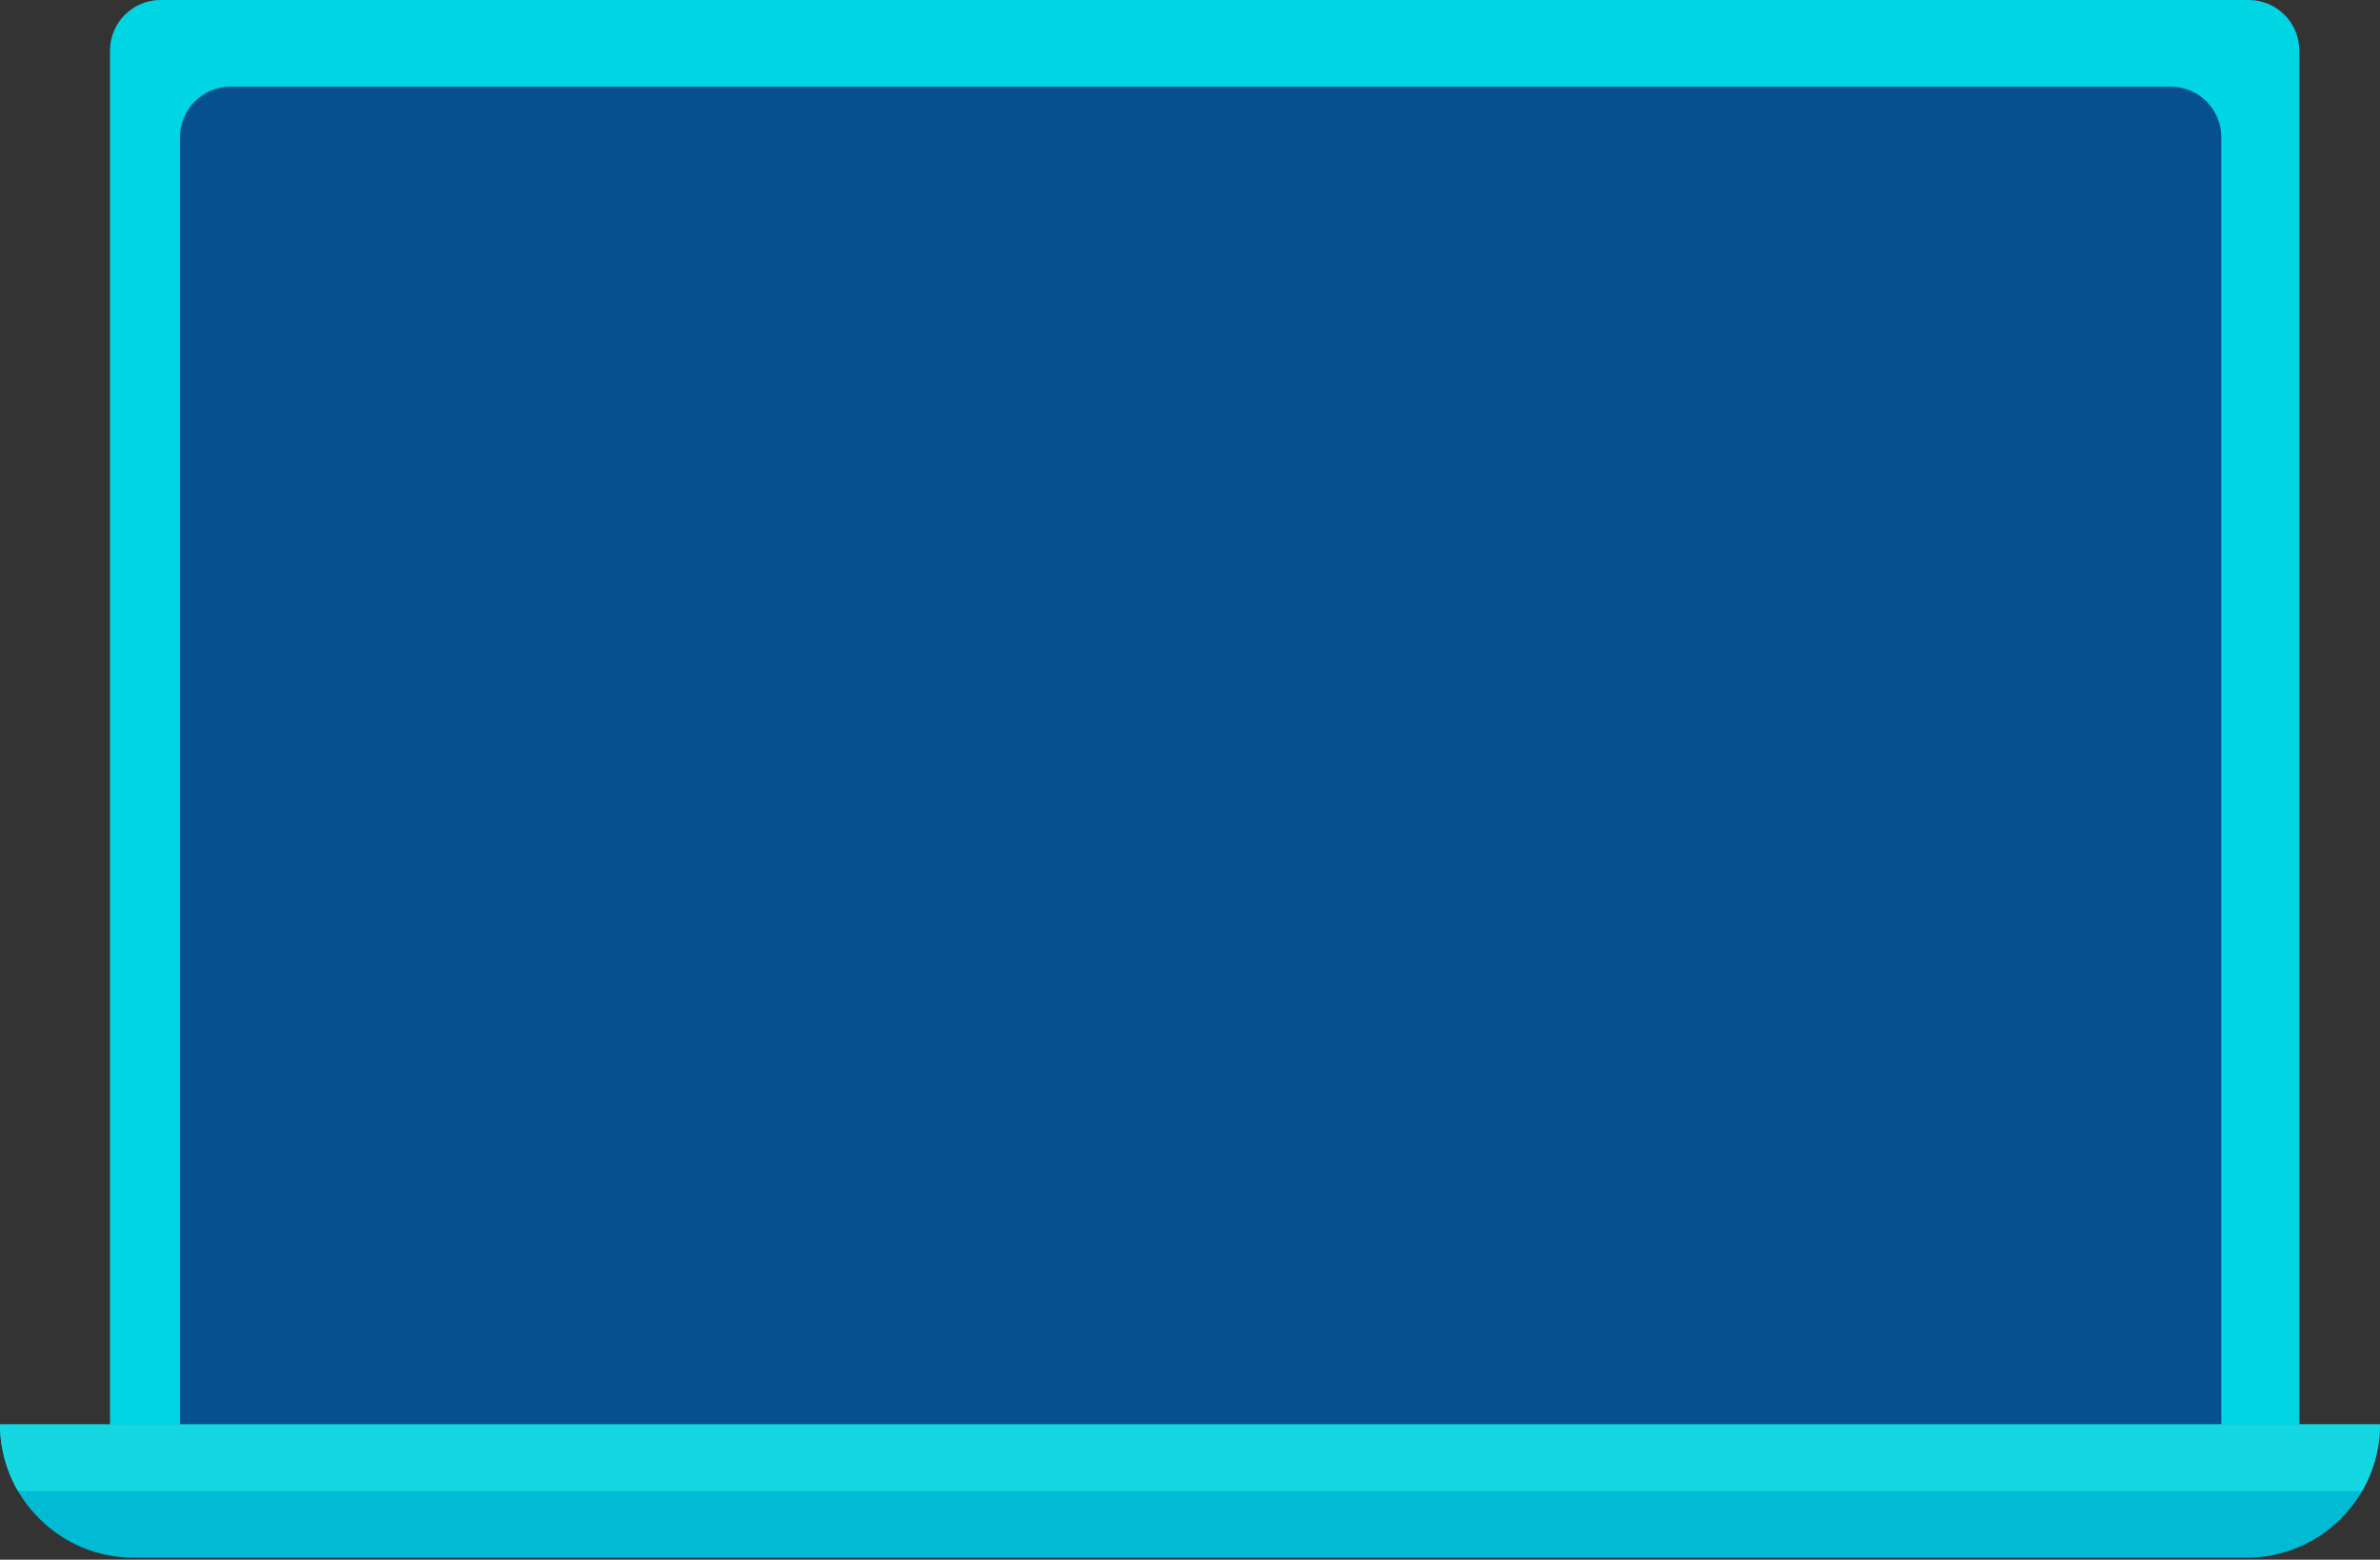 <svg width="357" height="234" viewBox="0 0 357 234" fill="none" xmlns="http://www.w3.org/2000/svg" style="">
<rect x="0" y="0" width="357" height="234" fill="#333333" stroke="none"/>
<g clip-path="url(#clip0)">
<path d="M337.3 225.4H24.1C19.9 225.4 16.5 222 16.5 217.8V7.6C16.5 3.4 19.9 0 24.1 0H337.3C341.5 0 344.9 3.4 344.9 7.6V217.7C345 222 341.5 225.4 337.3 225.4Z" fill="#00D5E4" class="lSUkEeJm_0"></path>
<path d="M325.6 223.1H34.6C30.4 223.1 27 219.7 27 215.5V20.6C27 16.4 30.4 13 34.6 13H325.6C329.8 13 333.2 16.4 333.2 20.6V215.5C333.3 219.6 329.8 223.1 325.6 223.1Z" fill="#065090" class="lSUkEeJm_1"></path>
<path stroke="#FCFDFD" stroke-width="5" d="M75,31.5L114,31.5" class="lSUkEeJm_2"></path>
<path stroke="#5E94C1" stroke-width="4" d="M46,32L50,32" class="lSUkEeJm_3"></path>
<path d="M75 41.5L102 41.5" stroke="#FCFDFD" stroke-width="5" class="lSUkEeJm_4"></path>
<path stroke="#5E94C1" stroke-width="4" d="M46,42L50,42" class="lSUkEeJm_5"></path>
<path d="M115 41.5L219 41.5" stroke="#FCFDFD" stroke-width="5" class="lSUkEeJm_6"></path>
<path d="M228 41.5L283 41.5" stroke="#FF6452" stroke-width="5" class="lSUkEeJm_7"></path>
<path d="M85 51.5L151 51.5" stroke="#00D050" stroke-width="5" class="lSUkEeJm_8"></path>
<path stroke="#5E94C1" stroke-width="4" d="M46,52L50,52" class="lSUkEeJm_9"></path>
<path d="M170 51.5L268 51.5" stroke="#FCFDFD" stroke-width="5" class="lSUkEeJm_10"></path>
<path d="M75 61.5L167 61.5" stroke="#FF6452" stroke-width="5" class="lSUkEeJm_11"></path>
<path stroke="#5E94C1" stroke-width="4" d="M46,62L50,62" class="lSUkEeJm_12"></path>
<path d="M175 61.5L241 61.5" stroke="#00D5E4" stroke-width="5" class="lSUkEeJm_13"></path>
<path d="M85 71.5L151 71.5" stroke="#FCFDFD" stroke-width="5" class="lSUkEeJm_14"></path>
<path stroke="#5E94C1" stroke-width="4" d="M46,72L50,72" class="lSUkEeJm_15"></path>
<path d="M75 81.5L171 81.5" stroke="#FCFDFD" stroke-width="5" class="lSUkEeJm_16"></path>
<path stroke="#5E94C1" stroke-width="4" d="M46,82L50,82" class="lSUkEeJm_17"></path>
<path d="M75 91.5L141 91.5" stroke="#FCFDFD" stroke-width="5" class="lSUkEeJm_18"></path>
<path stroke="#5E94C1" stroke-width="4" d="M46,92L50,92" class="lSUkEeJm_19"></path>
<path d="M95 101.5L204 101.5" stroke="#FF6452" stroke-width="5" class="lSUkEeJm_20"></path>
<path stroke="#5E94C1" stroke-width="4" d="M46,102L50,102" class="lSUkEeJm_21"></path>
<path d="M215 101.5L251 101.5" stroke="#FCFDFD" stroke-width="5" class="lSUkEeJm_22"></path>
<path d="M265 101.5L301 101.5" stroke="#FCFDFD" stroke-width="5" class="lSUkEeJm_23"></path>
<path d="M105 111.5L150 111.5" stroke="#FCFDFD" stroke-width="5" class="lSUkEeJm_24"></path>
<path stroke="#5E94C1" stroke-width="4" d="M46,112L50,112" class="lSUkEeJm_25"></path>
<path d="M105 121.5L165 121.5" stroke="#FF6452" stroke-width="5" class="lSUkEeJm_26"></path>
<path stroke="#5E94C1" stroke-width="4" d="M46,122L50,122" class="lSUkEeJm_27"></path>
<path d="M185 121.5L251 121.5" stroke="#FCFDFD" stroke-width="5" class="lSUkEeJm_28"></path>
<path d="M265 121.5L293 121.5" stroke="#FF6452" stroke-width="5" class="lSUkEeJm_29"></path>
<path d="M75 131.5L116 131.5" stroke="#FCFDFD" stroke-width="5" class="lSUkEeJm_30"></path>
<path stroke="#5E94C1" stroke-width="4" d="M46,132L50,132" class="lSUkEeJm_31"></path>
<path d="M75 141.5L141 141.5" stroke="#FCFDFD" stroke-width="5" class="lSUkEeJm_32"></path>
<path stroke="#5E94C1" stroke-width="4" d="M46,142L50,142" class="lSUkEeJm_33"></path>
<path d="M105 151.5L224 151.5" stroke="#FCFDFD" stroke-width="5" class="lSUkEeJm_34"></path>
<path stroke="#5E94C1" stroke-width="4" d="M46,152L50,152" class="lSUkEeJm_35"></path>
<path d="M235 151.5L309 151.5" stroke="#00D5E4" stroke-width="5" class="lSUkEeJm_36"></path>
<path d="M105 161.5L146 161.5" stroke="#FCFDFD" stroke-width="5" class="lSUkEeJm_37"></path>
<path stroke="#5E94C1" stroke-width="4" d="M46,162L50,162" class="lSUkEeJm_38"></path>
<path d="M155 161.5L196 161.5" stroke="#00D050" stroke-width="5" class="lSUkEeJm_39"></path>
<path d="M205 161.5L246 161.5" stroke="#FCFDFD" stroke-width="5" class="lSUkEeJm_40"></path>
<path d="M75 171.5L141 171.5" stroke="#FCFDFD" stroke-width="5" class="lSUkEeJm_41"></path>
<path stroke="#5E94C1" stroke-width="4" d="M46,172L50,172" class="lSUkEeJm_42"></path>
<path d="M95 181.5L161 181.5" stroke="#00D050" stroke-width="5" class="lSUkEeJm_43"></path>
<path stroke="#5E94C1" stroke-width="4" d="M46,182L50,182" class="lSUkEeJm_44"></path>
<path d="M173 181.5L238 181.5" stroke="#00D050" stroke-width="5" class="lSUkEeJm_45"></path>
<path d="M95 191.5L192 191.5" stroke="#FCFDFD" stroke-width="5" class="lSUkEeJm_46"></path>
<path stroke="#5E94C1" stroke-width="4" d="M46,192L50,192" class="lSUkEeJm_47"></path>
<path d="M95 201.5L144 201.5" stroke="#FCFDFD" stroke-width="5" class="lSUkEeJm_48"></path>
<path stroke="#5E94C1" stroke-width="4" d="M46,202L50,202" class="lSUkEeJm_49"></path>
<path d="M171 201.5L209 201.5" stroke="#FCFDFD" stroke-width="5" class="lSUkEeJm_50"></path>
<path d="M285 202L267 194L285 186" stroke="#FCFDFD" stroke-width="3" stroke-linejoin="bevel" class="lSUkEeJm_51"></path>
<path d="M288.5 207.5L296.5 179.5" stroke="#FCFDFD" stroke-width="3" class="lSUkEeJm_52"></path>
<path d="M300 202L318 194.5L300 186" stroke="#FCFDFD" stroke-width="3" stroke-linejoin="bevel" class="lSUkEeJm_53"></path>
<path d="M337 233.7H20C9 233.7 0 224.7 0 213.7H357C357 224.8 348 233.7 337 233.7Z" fill="#00BBD3" class="lSUkEeJm_54"></path>
<path d="M354.3 223.7C356 220.8 357 217.3 357 213.7H0C0 217.3 1 220.8 2.7 223.7H354.3Z" fill="#15D7E2" class="lSUkEeJm_55"></path>
</g>
<defs>
<clipPath id="clip0">
<path width="357" height="233.7" fill="white" d="M0 0 L357 0 L357 233.7 L0 233.7 Z" class="lSUkEeJm_56"></path>
</clipPath>
</defs>
<style data-made-with="vivus-instant">.lSUkEeJm_0{stroke-dasharray:1095 1097;stroke-dashoffset:1096;animation:lSUkEeJm_draw 1574ms ease 0ms forwards;}.lSUkEeJm_1{stroke-dasharray:1020 1022;stroke-dashoffset:1021;animation:lSUkEeJm_draw 1466ms ease 1574ms forwards;}.lSUkEeJm_2{stroke-dasharray:39 41;stroke-dashoffset:40;animation:lSUkEeJm_draw 57ms ease 3040ms forwards;}.lSUkEeJm_3{stroke-dasharray:4 6;stroke-dashoffset:5;animation:lSUkEeJm_draw 7ms ease 3098ms forwards;}.lSUkEeJm_4{stroke-dasharray:27 29;stroke-dashoffset:28;animation:lSUkEeJm_draw 40ms ease 3105ms forwards;}.lSUkEeJm_5{stroke-dasharray:4 6;stroke-dashoffset:5;animation:lSUkEeJm_draw 7ms ease 3145ms forwards;}.lSUkEeJm_6{stroke-dasharray:104 106;stroke-dashoffset:105;animation:lSUkEeJm_draw 150ms ease 3152ms forwards;}.lSUkEeJm_7{stroke-dasharray:55 57;stroke-dashoffset:56;animation:lSUkEeJm_draw 80ms ease 3303ms forwards;}.lSUkEeJm_8{stroke-dasharray:66 68;stroke-dashoffset:67;animation:lSUkEeJm_draw 96ms ease 3384ms forwards;}.lSUkEeJm_9{stroke-dasharray:4 6;stroke-dashoffset:5;animation:lSUkEeJm_draw 7ms ease 3480ms forwards;}.lSUkEeJm_10{stroke-dasharray:98 100;stroke-dashoffset:99;animation:lSUkEeJm_draw 142ms ease 3487ms forwards;}.lSUkEeJm_11{stroke-dasharray:92 94;stroke-dashoffset:93;animation:lSUkEeJm_draw 133ms ease 3629ms forwards;}.lSUkEeJm_12{stroke-dasharray:4 6;stroke-dashoffset:5;animation:lSUkEeJm_draw 7ms ease 3763ms forwards;}.lSUkEeJm_13{stroke-dasharray:66 68;stroke-dashoffset:67;animation:lSUkEeJm_draw 96ms ease 3770ms forwards;}.lSUkEeJm_14{stroke-dasharray:66 68;stroke-dashoffset:67;animation:lSUkEeJm_draw 96ms ease 3866ms forwards;}.lSUkEeJm_15{stroke-dasharray:4 6;stroke-dashoffset:5;animation:lSUkEeJm_draw 7ms ease 3962ms forwards;}.lSUkEeJm_16{stroke-dasharray:96 98;stroke-dashoffset:97;animation:lSUkEeJm_draw 139ms ease 3970ms forwards;}.lSUkEeJm_17{stroke-dasharray:4 6;stroke-dashoffset:5;animation:lSUkEeJm_draw 7ms ease 4109ms forwards;}.lSUkEeJm_18{stroke-dasharray:66 68;stroke-dashoffset:67;animation:lSUkEeJm_draw 96ms ease 4116ms forwards;}.lSUkEeJm_19{stroke-dasharray:4 6;stroke-dashoffset:5;animation:lSUkEeJm_draw 7ms ease 4212ms forwards;}.lSUkEeJm_20{stroke-dasharray:109 111;stroke-dashoffset:110;animation:lSUkEeJm_draw 158ms ease 4220ms forwards;}.lSUkEeJm_21{stroke-dasharray:4 6;stroke-dashoffset:5;animation:lSUkEeJm_draw 7ms ease 4378ms forwards;}.lSUkEeJm_22{stroke-dasharray:36 38;stroke-dashoffset:37;animation:lSUkEeJm_draw 53ms ease 4385ms forwards;}.lSUkEeJm_23{stroke-dasharray:36 38;stroke-dashoffset:37;animation:lSUkEeJm_draw 53ms ease 4438ms forwards;}.lSUkEeJm_24{stroke-dasharray:45 47;stroke-dashoffset:46;animation:lSUkEeJm_draw 66ms ease 4491ms forwards;}.lSUkEeJm_25{stroke-dasharray:4 6;stroke-dashoffset:5;animation:lSUkEeJm_draw 7ms ease 4557ms forwards;}.lSUkEeJm_26{stroke-dasharray:60 62;stroke-dashoffset:61;animation:lSUkEeJm_draw 87ms ease 4564ms forwards;}.lSUkEeJm_27{stroke-dasharray:4 6;stroke-dashoffset:5;animation:lSUkEeJm_draw 7ms ease 4652ms forwards;}.lSUkEeJm_28{stroke-dasharray:66 68;stroke-dashoffset:67;animation:lSUkEeJm_draw 96ms ease 4659ms forwards;}.lSUkEeJm_29{stroke-dasharray:28 30;stroke-dashoffset:29;animation:lSUkEeJm_draw 41ms ease 4755ms forwards;}.lSUkEeJm_30{stroke-dasharray:41 43;stroke-dashoffset:42;animation:lSUkEeJm_draw 60ms ease 4797ms forwards;}.lSUkEeJm_31{stroke-dasharray:4 6;stroke-dashoffset:5;animation:lSUkEeJm_draw 7ms ease 4857ms forwards;}.lSUkEeJm_32{stroke-dasharray:66 68;stroke-dashoffset:67;animation:lSUkEeJm_draw 96ms ease 4864ms forwards;}.lSUkEeJm_33{stroke-dasharray:4 6;stroke-dashoffset:5;animation:lSUkEeJm_draw 7ms ease 4961ms forwards;}.lSUkEeJm_34{stroke-dasharray:119 121;stroke-dashoffset:120;animation:lSUkEeJm_draw 172ms ease 4968ms forwards;}.lSUkEeJm_35{stroke-dasharray:4 6;stroke-dashoffset:5;animation:lSUkEeJm_draw 7ms ease 5140ms forwards;}.lSUkEeJm_36{stroke-dasharray:74 76;stroke-dashoffset:75;animation:lSUkEeJm_draw 107ms ease 5147ms forwards;}.lSUkEeJm_37{stroke-dasharray:41 43;stroke-dashoffset:42;animation:lSUkEeJm_draw 60ms ease 5255ms forwards;}.lSUkEeJm_38{stroke-dasharray:4 6;stroke-dashoffset:5;animation:lSUkEeJm_draw 7ms ease 5316ms forwards;}.lSUkEeJm_39{stroke-dasharray:41 43;stroke-dashoffset:42;animation:lSUkEeJm_draw 60ms ease 5323ms forwards;}.lSUkEeJm_40{stroke-dasharray:41 43;stroke-dashoffset:42;animation:lSUkEeJm_draw 60ms ease 5383ms forwards;}.lSUkEeJm_41{stroke-dasharray:66 68;stroke-dashoffset:67;animation:lSUkEeJm_draw 96ms ease 5443ms forwards;}.lSUkEeJm_42{stroke-dasharray:4 6;stroke-dashoffset:5;animation:lSUkEeJm_draw 7ms ease 5540ms forwards;}.lSUkEeJm_43{stroke-dasharray:66 68;stroke-dashoffset:67;animation:lSUkEeJm_draw 96ms ease 5547ms forwards;}.lSUkEeJm_44{stroke-dasharray:4 6;stroke-dashoffset:5;animation:lSUkEeJm_draw 7ms ease 5643ms forwards;}.lSUkEeJm_45{stroke-dasharray:65 67;stroke-dashoffset:66;animation:lSUkEeJm_draw 94ms ease 5650ms forwards;}.lSUkEeJm_46{stroke-dasharray:97 99;stroke-dashoffset:98;animation:lSUkEeJm_draw 140ms ease 5745ms forwards;}.lSUkEeJm_47{stroke-dasharray:4 6;stroke-dashoffset:5;animation:lSUkEeJm_draw 7ms ease 5886ms forwards;}.lSUkEeJm_48{stroke-dasharray:49 51;stroke-dashoffset:50;animation:lSUkEeJm_draw 71ms ease 5893ms forwards;}.lSUkEeJm_49{stroke-dasharray:4 6;stroke-dashoffset:5;animation:lSUkEeJm_draw 7ms ease 5965ms forwards;}.lSUkEeJm_50{stroke-dasharray:38 40;stroke-dashoffset:39;animation:lSUkEeJm_draw 56ms ease 5972ms forwards;}.lSUkEeJm_51{stroke-dasharray:40 42;stroke-dashoffset:41;animation:lSUkEeJm_draw 58ms ease 6028ms forwards;}.lSUkEeJm_52{stroke-dasharray:30 32;stroke-dashoffset:31;animation:lSUkEeJm_draw 44ms ease 6087ms forwards;}.lSUkEeJm_53{stroke-dasharray:40 42;stroke-dashoffset:41;animation:lSUkEeJm_draw 58ms ease 6131ms forwards;}.lSUkEeJm_54{stroke-dasharray:737 739;stroke-dashoffset:738;animation:lSUkEeJm_draw 1060ms ease 6190ms forwards;}.lSUkEeJm_55{stroke-dasharray:730 732;stroke-dashoffset:731;animation:lSUkEeJm_draw 1049ms ease 7250ms forwards;}.lSUkEeJm_56{stroke-dasharray:1182 1184;stroke-dashoffset:1183;animation:lSUkEeJm_draw 1699ms ease 8300ms forwards;}@keyframes lSUkEeJm_draw{100%{stroke-dashoffset:0;}}@keyframes lSUkEeJm_fade{0%{stroke-opacity:1;}97.015%{stroke-opacity:1;}100%{stroke-opacity:0;}}</style></svg>
